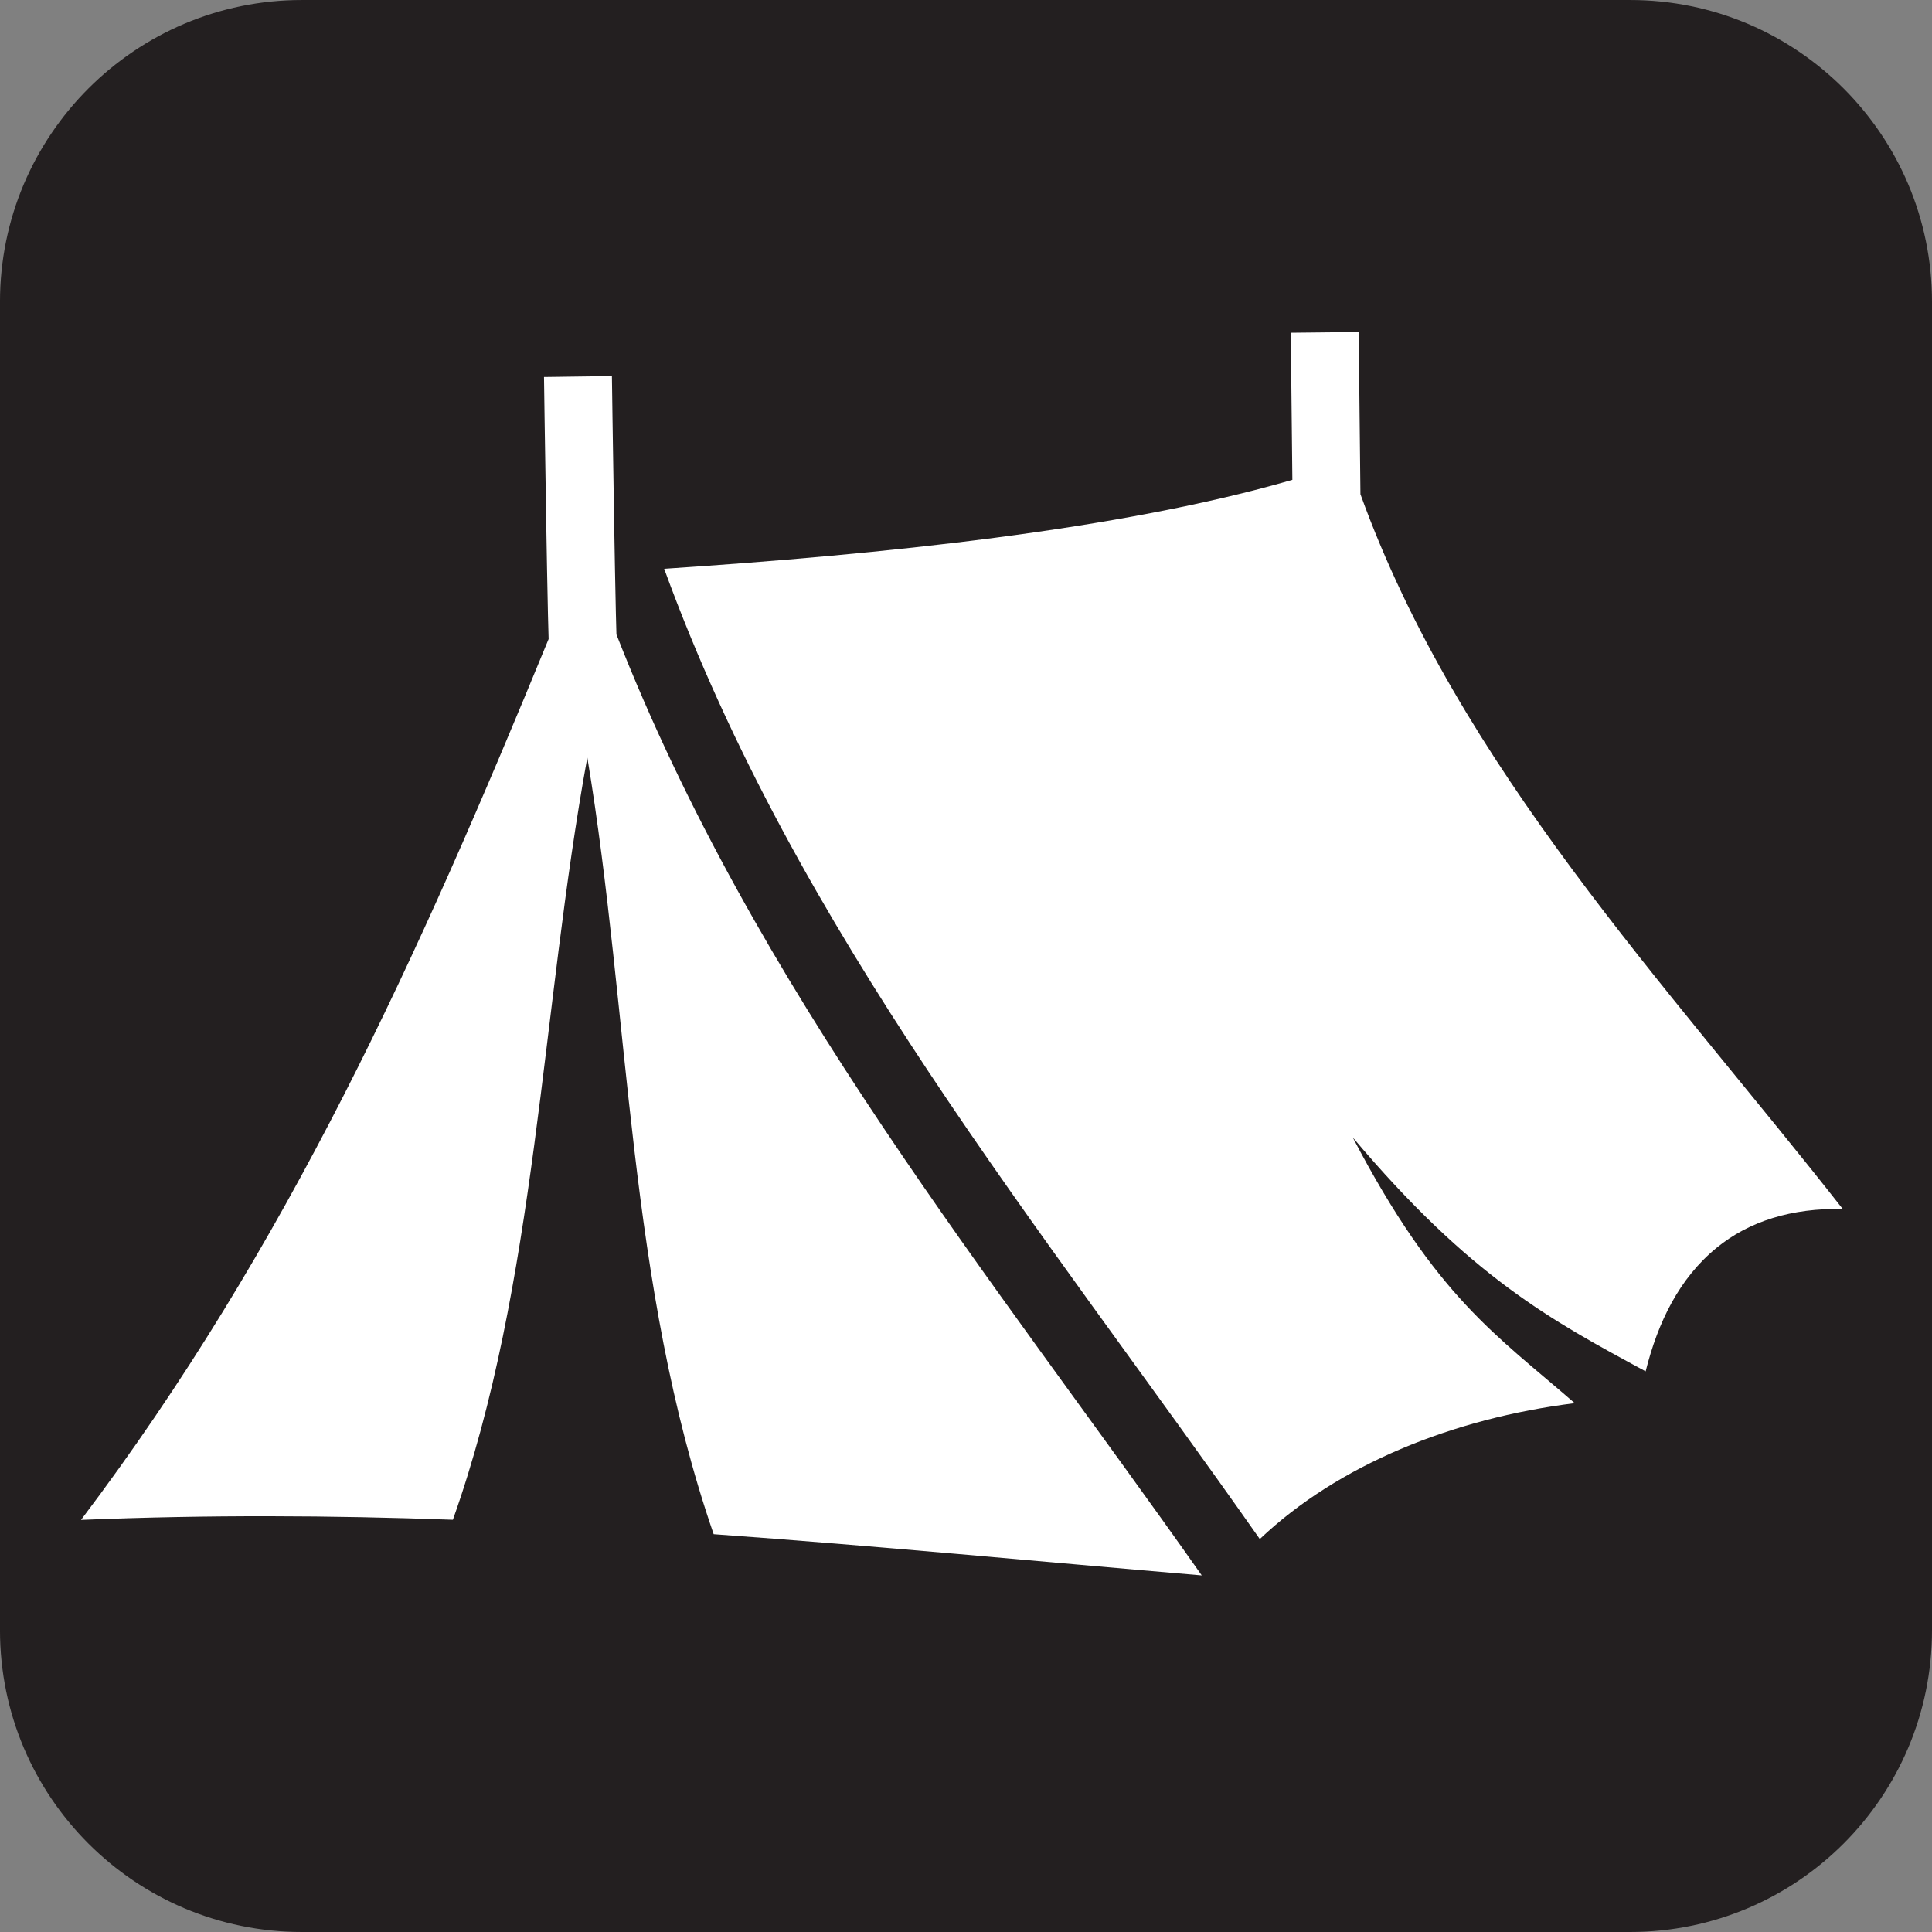 <?xml version="1.0" encoding="UTF-8" standalone="no"?>
<svg
   xmlns:dc="http://purl.org/dc/elements/1.1/"
   xmlns:cc="http://creativecommons.org/ns#"
   xmlns:rdf="http://www.w3.org/1999/02/22-rdf-syntax-ns#"
   xmlns:svg="http://www.w3.org/2000/svg"
   xmlns="http://www.w3.org/2000/svg"
   xmlns:sodipodi="http://sodipodi.sourceforge.net/DTD/sodipodi-0.dtd"
   xmlns:inkscape="http://www.inkscape.org/namespaces/inkscape"
   viewBox="0 0 512 512"
   style="height: 512px; width: 512px;"
   version="1.1"
   id="svg85"
   sodipodi:docname="camp.svg"
   inkscape:version="0.92.4 (5da689c313, 2019-01-14)">
  <rect x="0" y="0" width="512" height="512" fill="#808080" stroke="none"/>
  <defs
     id="defs89" />
  <sodipodi:namedview
     pagecolor="#ffffff"
     bordercolor="#666666"
     borderopacity="1"
     objecttolerance="10"
     gridtolerance="10"
     guidetolerance="10"
     inkscape:pageopacity="0"
     inkscape:pageshadow="2"
     inkscape:window-width="1920"
     inkscape:window-height="1017"
     id="namedview87"
     showgrid="false"
     inkscape:zoom="0.921875"
     inkscape:cx="215.47027"
     inkscape:cy="309.04324"
     inkscape:window-x="1912"
     inkscape:window-y="-8"
     inkscape:window-maximized="1"
     inkscape:current-layer="svg85" />
  <g
     id="g2344"
     transform="matrix(18.062,0,0,-18.063,512,432.016)">
    <path
       d="m 0,0 c 0,-2.446 -1.983,-4.428 -4.429,-4.428 h -19.489 c -2.444,0 -4.429,1.982 -4.429,4.428 v 19.489 c 0,2.445 1.985,4.428 4.429,4.428 H -4.429 C -1.983,23.917 0,21.934 0,19.489 Z"
       style="fill:#231f20;fill-opacity:1;fill-rule:nonzero;stroke:none"
       id="path2346"
       inkscape:connector-curvature="0" />
  </g>
  <g
     transform="translate(-1.086,-3.255)"
     class=""
     id="g3922">
    <path
       style="fill:#ffffff;fill-opacity:1"
       inkscape:connector-curvature="0"
       d="m 361.155,91.245 -18,0.193 0.42,38.98 c -45.773,13.285 -108.533,19.738 -166.474,23.573 35.097,96.284 99.357,173.77 157.845,257.13 20.718,-19.655 51.11,-31.983 83.46,-36.01 -20.8,-18.109 -36.634,-27.966 -58.833,-70.438 31.27,37.085 52.579,48.467 77.623,62.006 3.263,-13.094 8.938,-24.638 18.721,-32.674 8.667,-7.12 20.026,-10.654 33.53,-10.344 -46.874,-59.763 -101.67,-117.054 -127.83,-189.435 l -0.462,-42.98 z m -197.905,11.675 -17.998,0.244 c 0,0 0.25,18.34 0.56,36.97 0.156,9.316 0.325,18.703 0.489,25.929 0.06,2.636 0.117,4.58 0.174,6.542 -34.378,83.733 -69.154,160.993 -123.92,233.442 33.635,-1.387 66.326,-1.203 98.552,-0.041 22.263,-62.617 23.346,-134.855 35.627,-202.006 11.417,68.562 10.566,139.445 33.483,205.83 42.962,3.082 85.69,7.198 129.35,10.926 -55.67,-79.151 -118.213,-155.037 -155.118,-249.365 -0.05,-1.782 -0.1,-3.396 -0.152,-5.737 -0.162,-7.156 -0.333,-16.523 -0.488,-25.82 -0.31,-18.594 -0.559,-36.914 -0.559,-36.914 z"
       id="path3920" />
  </g>
</svg>
